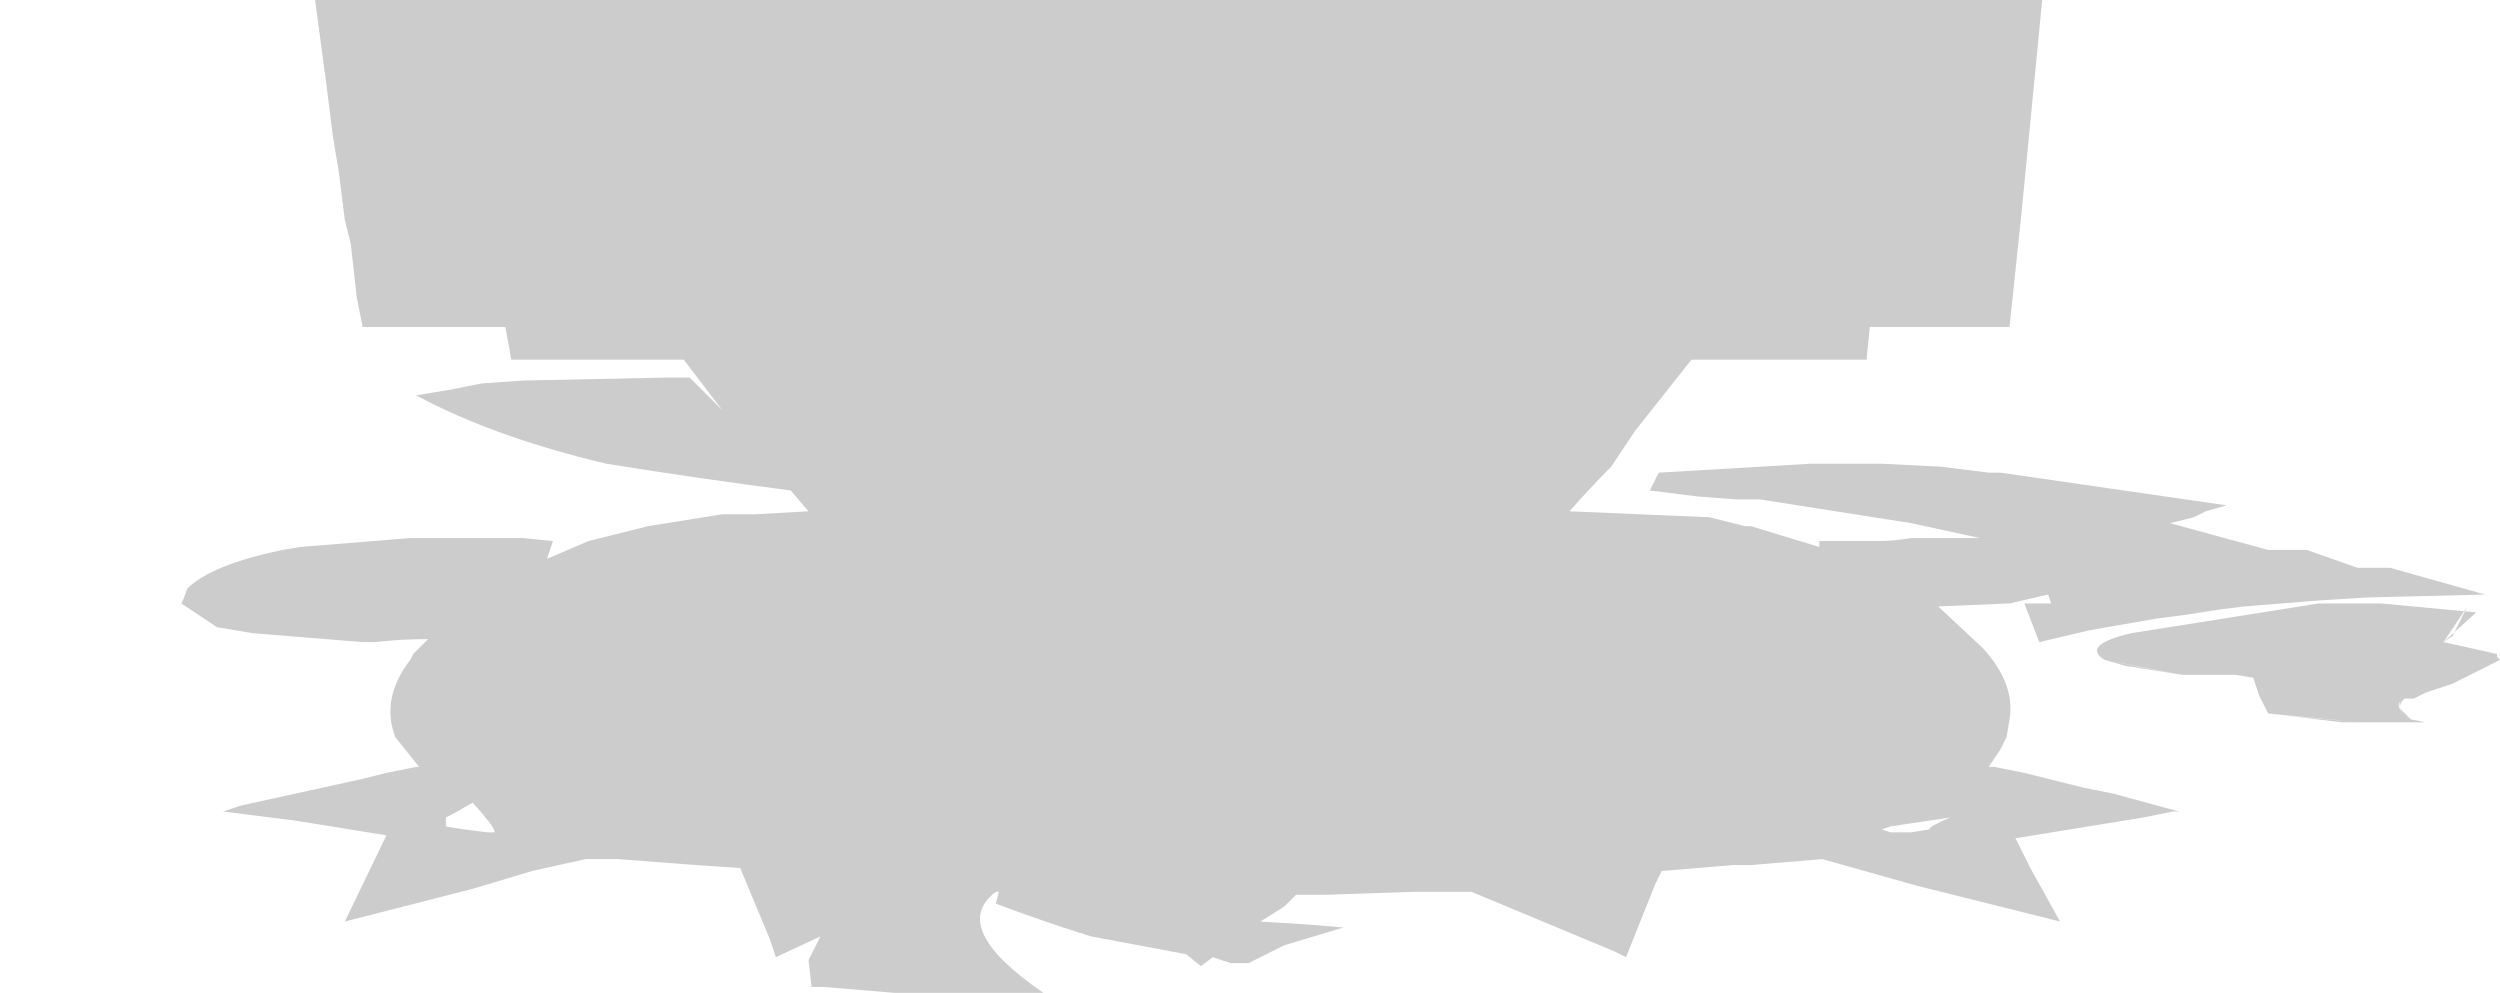 <?xml version="1.0" encoding="UTF-8" standalone="no"?>
<svg xmlns:xlink="http://www.w3.org/1999/xlink" height="16.7px" width="42.05px" xmlns="http://www.w3.org/2000/svg">
  <g transform="matrix(1.0, 0.0, 0.0, 1.0, 22.5, 8.35)">
    <path d="M12.9 2.75 L13.65 2.9 14.2 3.0 14.9 3.0 15.1 3.0 15.4 3.05 15.5 3.35 15.65 3.65 16.9 3.8 17.2 3.8 17.7 3.8 18.3 3.8 18.05 3.75 17.9 3.6 Q17.8 3.45 17.95 3.4 L18.1 3.4 18.3 3.3 Q18.5 3.15 18.95 3.05 L19.55 2.75 19.5 2.7 19.5 2.65 18.85 2.5 18.35 2.5 18.6 2.45 19.0 1.85 17.55 1.8 13.35 2.3 Q12.5 2.5 12.9 2.75 L13.25 2.85 14.2 3.0 14.9 3.0 15.4 3.05 15.5 3.35 15.65 3.65 16.1 3.7 17.2 3.8 18.3 3.8 18.05 3.75 Q17.75 3.55 17.95 3.4 L18.3 3.3 18.75 3.15 18.95 3.05 19.55 2.75 19.5 2.65 18.85 2.5 18.55 2.5 18.35 2.5 18.6 2.45 18.75 2.35 19.0 1.85 17.55 1.8 16.5 1.8 13.35 2.3 Q12.5 2.5 12.9 2.75 M9.15 5.6 L9.15 5.6 9.3 5.65 9.65 5.65 9.95 5.6 Q9.95 5.55 10.3 5.4 L9.3 5.55 9.15 5.6 M-5.3 6.65 L-3.9 6.7 -5.3 6.65 M-15.0 5.4 L-15.0 5.55 -14.7 5.6 -14.3 5.65 -14.2 5.65 Q-14.1 5.65 -14.55 5.15 -14.8 5.3 -15.0 5.4 M-19.45 1.8 L-19.45 1.8 -18.85 2.2 -18.25 2.3 -16.4 2.45 -16.2 2.45 Q-15.75 2.4 -15.3 2.4 L-15.45 2.55 -15.55 2.65 -15.6 2.75 Q-16.1 3.4 -15.85 4.05 L-15.45 4.55 -15.5 4.55 -16.0 4.65 -16.4 4.75 -18.45 5.2 -18.75 5.3 -17.55 5.45 -16.0 5.7 -16.7 7.15 -14.55 6.6 -13.55 6.3 -12.65 6.1 -12.1 6.1 -10.8 6.2 -10.05 6.25 -9.55 7.45 -9.45 7.75 -8.7 7.4 -8.9 7.8 -8.85 8.25 -8.65 8.25 -7.45 8.35 -6.65 8.35 Q-6.25 8.35 -5.85 8.35 L-4.95 8.35 Q-6.55 7.25 -5.75 6.65 L-5.7 6.65 -5.75 6.85 Q-4.95 7.15 -4.15 7.4 L-4.15 7.4 Q-3.35 7.55 -2.55 7.7 L-2.3 7.9 -2.1 7.75 -1.8 7.85 -1.5 7.85 -1.3 7.75 -1.1 7.65 -0.9 7.55 0.1 7.25 -0.5 7.2 -1.3 7.15 -0.9 6.9 -0.7 6.7 -0.2 6.7 1.3 6.65 1.95 6.65 2.25 6.65 Q3.45 7.15 4.65 7.65 L4.85 7.75 5.35 6.5 5.45 6.3 6.05 6.25 6.65 6.2 6.95 6.2 8.15 6.1 9.75 6.55 10.95 6.85 12.15 7.15 11.65 6.25 11.4 5.75 13.55 5.4 14.05 5.3 14.15 5.3 Q13.6 5.15 13.05 5.0 L12.55 4.9 11.55 4.65 11.05 4.55 10.95 4.55 10.95 4.55 11.15 4.25 11.25 4.05 11.3 3.75 Q11.4 3.15 10.85 2.55 L10.1 1.85 11.3 1.8 11.95 1.65 12.0 1.8 11.55 1.8 11.8 2.45 12.65 2.25 13.8 2.05 14.2 2.0 14.85 1.9 15.25 1.85 16.5 1.75 17.3 1.7 19.3 1.65 17.7 1.2 17.15 1.2 16.3 0.9 15.65 0.9 14.0 0.45 14.4 0.35 14.6 0.25 14.95 0.15 11.15 -0.4 11.05 -0.4 10.95 -0.4 10.15 -0.5 9.15 -0.55 8.85 -0.55 8.75 -0.55 7.95 -0.55 5.4 -0.4 5.4 -0.4 5.25 -0.1 6.05 0.0 6.7 0.05 7.1 0.05 9.65 0.45 10.8 0.7 10.7 0.7 10.6 0.7 9.95 0.7 9.65 0.7 Q9.35 0.75 9.1 0.75 8.8 0.75 8.5 0.75 L8.4 0.75 8.1 0.75 8.1 0.85 6.95 0.5 6.85 0.5 6.25 0.35 3.9 0.25 3.9 0.25 Q4.25 -0.15 4.6 -0.5 L4.8 -0.8 5.0 -1.1 5.95 -2.3 6.65 -2.3 7.05 -2.3 8.9 -2.3 8.9 -2.35 8.95 -2.85 11.3 -2.85 11.5 -4.75 11.85 -8.35 9.65 -8.35 Q8.4 -8.35 7.15 -8.35 5.35 -8.35 3.55 -8.35 2.95 -8.35 2.35 -8.35 1.7 -8.35 1.05 -8.35 0.05 -8.35 -0.95 -8.35 L-15.65 -8.35 -16.55 -8.35 -17.2 -8.35 -17.0 -6.85 Q-16.95 -6.45 -16.9 -6.05 L-16.8 -5.45 Q-16.75 -5.05 -16.7 -4.65 L-16.6 -4.25 Q-16.55 -3.8 -16.5 -3.35 L-16.4 -2.85 Q-15.7 -2.85 -15.0 -2.85 L-14.0 -2.85 -13.9 -2.3 -13.1 -2.3 -11.3 -2.3 -11.0 -2.3 -10.35 -1.45 -10.9 -2.0 -10.9 -2.0 -11.25 -2.0 -13.7 -1.95 -14.4 -1.9 -14.9 -1.8 -15.5 -1.7 Q-14.2 -1.0 -12.3 -0.55 -10.75 -0.3 -9.2 -0.1 L-8.9 0.25 -9.8 0.3 -10.35 0.3 -11.6 0.5 -12.6 0.75 -13.3 1.05 -13.2 0.75 -13.7 0.7 -13.9 0.7 -14.2 0.7 -14.6 0.7 -14.85 0.7 -15.6 0.7 -17.45 0.85 -17.75 0.9 Q-18.95 1.15 -19.35 1.55 L-19.35 1.55 Q-19.4 1.7 -19.45 1.8 M12.9 2.75 L14.2 3.0 14.9 3.0 15.4 3.05 15.5 3.35 15.65 3.65 17.2 3.8 18.3 3.8 18.05 3.75 Q17.7 3.5 17.95 3.4 L18.3 3.3 Q18.5 3.15 18.95 3.05 L19.55 2.75 19.5 2.65 18.6 2.45 19.15 1.95 17.55 1.8 13.35 2.3 Q12.5 2.5 12.9 2.75" fill="#000000" fill-opacity="0.2" fill-rule="evenodd" stroke="none">
      <animate attributeName="fill" dur="2s" repeatCount="indefinite" values="#000000;#000001"/>
      <animate attributeName="fill-opacity" dur="2s" repeatCount="indefinite" values="0.2;0.149"/>
      <animate attributeName="d" dur="2s" repeatCount="indefinite" values="M12.9 2.75 L13.65 2.9 14.2 3.0 14.9 3.0 15.1 3.0 15.4 3.05 15.5 3.35 15.65 3.65 16.9 3.8 17.2 3.8 17.7 3.8 18.3 3.8 18.05 3.75 17.9 3.6 Q17.8 3.45 17.95 3.4 L18.1 3.4 18.3 3.3 Q18.5 3.15 18.95 3.05 L19.55 2.75 19.5 2.7 19.5 2.65 18.85 2.5 18.35 2.5 18.6 2.45 19.0 1.85 17.55 1.8 13.35 2.3 Q12.5 2.5 12.9 2.75 L13.25 2.85 14.2 3.0 14.9 3.0 15.4 3.05 15.5 3.35 15.65 3.65 16.1 3.7 17.2 3.8 18.3 3.8 18.05 3.75 Q17.75 3.55 17.95 3.4 L18.3 3.3 18.75 3.15 18.95 3.05 19.55 2.75 19.5 2.65 18.85 2.5 18.55 2.5 18.35 2.5 18.6 2.45 18.75 2.35 19.0 1.85 17.55 1.8 16.5 1.8 13.35 2.3 Q12.5 2.5 12.9 2.75 M9.15 5.6 L9.15 5.6 9.3 5.65 9.65 5.65 9.95 5.6 Q9.95 5.55 10.3 5.4 L9.3 5.55 9.15 5.6 M-5.3 6.65 L-3.9 6.7 -5.3 6.65 M-15.0 5.4 L-15.0 5.55 -14.7 5.6 -14.3 5.65 -14.2 5.65 Q-14.1 5.65 -14.55 5.15 -14.8 5.3 -15.0 5.4 M-19.45 1.8 L-19.45 1.8 -18.85 2.2 -18.25 2.3 -16.4 2.45 -16.2 2.45 Q-15.75 2.4 -15.3 2.4 L-15.45 2.55 -15.55 2.65 -15.6 2.75 Q-16.1 3.4 -15.85 4.05 L-15.45 4.55 -15.5 4.55 -16.0 4.65 -16.4 4.75 -18.45 5.2 -18.75 5.3 -17.55 5.45 -16.0 5.7 -16.7 7.15 -14.55 6.6 -13.55 6.3 -12.65 6.1 -12.1 6.1 -10.8 6.2 -10.05 6.25 -9.55 7.45 -9.45 7.75 -8.7 7.4 -8.9 7.8 -8.85 8.25 -8.65 8.25 -7.45 8.35 -6.65 8.35 Q-6.25 8.35 -5.85 8.35 L-4.95 8.35 Q-6.55 7.25 -5.75 6.65 L-5.7 6.65 -5.75 6.85 Q-4.95 7.15 -4.15 7.4 L-4.15 7.4 Q-3.35 7.55 -2.55 7.7 L-2.3 7.9 -2.1 7.75 -1.8 7.85 -1.5 7.85 -1.3 7.75 -1.1 7.65 -0.9 7.55 0.1 7.25 -0.5 7.2 -1.3 7.15 -0.9 6.9 -0.7 6.7 -0.2 6.7 1.3 6.65 1.95 6.65 2.25 6.65 Q3.45 7.15 4.65 7.65 L4.85 7.75 5.35 6.5 5.45 6.3 6.05 6.25 6.65 6.2 6.95 6.2 8.15 6.1 9.75 6.55 10.95 6.85 12.15 7.15 11.65 6.25 11.4 5.75 13.55 5.4 14.05 5.3 14.15 5.3 Q13.6 5.15 13.05 5.0 L12.55 4.9 11.55 4.65 11.05 4.55 10.95 4.55 10.95 4.55 11.15 4.25 11.25 4.05 11.3 3.75 Q11.4 3.15 10.85 2.55 L10.1 1.85 11.3 1.8 11.95 1.65 12.0 1.8 11.55 1.8 11.8 2.45 12.65 2.25 13.8 2.05 14.2 2.0 14.85 1.9 15.25 1.85 16.5 1.75 17.3 1.7 19.3 1.65 17.7 1.2 17.15 1.2 16.3 0.9 15.65 0.9 14.0 0.45 14.4 0.35 14.6 0.25 14.95 0.15 11.15 -0.4 11.05 -0.4 10.95 -0.4 10.15 -0.5 9.15 -0.55 8.85 -0.55 8.75 -0.55 7.95 -0.55 5.4 -0.4 5.4 -0.4 5.25 -0.1 6.05 0.0 6.7 0.05 7.1 0.05 9.65 0.45 10.8 0.7 10.7 0.7 10.6 0.7 9.95 0.7 9.65 0.7 Q9.35 0.75 9.1 0.75 8.8 0.75 8.5 0.75 L8.4 0.75 8.1 0.75 8.1 0.85 6.95 0.5 6.85 0.5 6.25 0.35 3.9 0.25 3.9 0.25 Q4.25 -0.15 4.6 -0.5 L4.8 -0.8 5.0 -1.1 5.95 -2.3 6.65 -2.3 7.05 -2.3 8.9 -2.3 8.9 -2.35 8.95 -2.85 11.3 -2.85 11.5 -4.75 11.85 -8.35 9.65 -8.35 Q8.4 -8.35 7.15 -8.35 5.35 -8.35 3.55 -8.35 2.95 -8.35 2.35 -8.35 1.7 -8.35 1.05 -8.35 0.05 -8.35 -0.95 -8.35 L-15.65 -8.35 -16.55 -8.35 -17.2 -8.35 -17.0 -6.85 Q-16.95 -6.45 -16.9 -6.05 L-16.8 -5.45 Q-16.75 -5.05 -16.7 -4.65 L-16.6 -4.25 Q-16.55 -3.8 -16.5 -3.35 L-16.4 -2.85 Q-15.7 -2.85 -15.0 -2.85 L-14.0 -2.85 -13.9 -2.3 -13.1 -2.3 -11.3 -2.3 -11.0 -2.3 -10.35 -1.45 -10.9 -2.0 -10.9 -2.0 -11.25 -2.0 -13.7 -1.95 -14.4 -1.9 -14.9 -1.8 -15.5 -1.7 Q-14.2 -1.0 -12.3 -0.55 -10.75 -0.3 -9.2 -0.1 L-8.9 0.25 -9.8 0.3 -10.35 0.3 -11.6 0.5 -12.6 0.75 -13.3 1.05 -13.2 0.75 -13.7 0.7 -13.9 0.7 -14.2 0.7 -14.6 0.7 -14.85 0.7 -15.6 0.7 -17.45 0.85 -17.75 0.9 Q-18.95 1.15 -19.35 1.55 L-19.35 1.55 Q-19.4 1.7 -19.45 1.8 M12.9 2.75 L14.2 3.0 14.9 3.0 15.4 3.05 15.5 3.35 15.65 3.65 17.2 3.8 18.3 3.8 18.05 3.75 Q17.7 3.5 17.95 3.4 L18.3 3.3 Q18.5 3.15 18.95 3.05 L19.55 2.75 19.5 2.65 18.6 2.45 19.15 1.95 17.55 1.8 13.35 2.3 Q12.5 2.5 12.9 2.75;M5.0 5.6 L5.0 5.6 5.1 5.65 5.15 5.65 5.15 5.65 5.25 5.65 5.25 5.65 5.3 5.65 5.45 5.65 5.5 5.6 5.6 5.6 5.8 5.6 5.8 5.6 5.8 5.6 Q5.85 5.6 5.85 5.6 L5.85 5.6 5.95 5.6 Q6.0 5.55 6.05 5.55 L6.15 5.55 6.15 5.55 6.15 5.55 6.1 5.3 6.1 5.3 6.1 5.3 5.9 5.2 5.7 5.35 5.1 5.55 Q5.05 5.6 5.0 5.6 L-1.65 6.95 -1.15 7.15 -0.85 7.35 -0.65 7.45 -0.45 7.55 -0.15 7.65 0.05 7.75 0.4 7.25 0.8 6.75 0.9 6.55 Q1.05 6.4 1.2 6.3 L1.5 6.25 1.7 6.25 2.05 6.25 2.35 6.15 2.35 6.15 2.65 6.15 2.85 6.15 2.95 6.15 3.05 6.15 3.15 6.15 2.55 5.9 1.6 5.95 0.9 5.95 -1.1 6.6 Q-1.4 6.8 -1.65 6.95 M-9.75 6.65 L-9.45 6.75 -9.25 6.8 -8.9 6.95 -8.6 6.95 Q-8.4 6.9 -8.2 6.9 L-9.55 6.65 -9.75 6.65 M-11.75 6.8 L-11.25 6.55 -11.75 6.8 M-19.15 5.55 L-18.85 5.6 -18.65 5.6 -18.35 5.65 -18.1 5.65 Q-18.6 5.5 -19.1 5.4 -19.3 5.45 -19.15 5.55 M-22.45 1.8 L-22.2 2.1 -21.45 2.3 -20.65 2.4 -18.5 2.4 -18.7 2.55 Q-19.35 3.1 -19.5 3.65 L-19.55 3.85 -19.55 4.05 -19.5 4.15 Q-18.45 3.9 -17.45 3.65 L-16.95 3.55 -16.95 3.55 -16.25 3.4 -15.85 3.6 -13.25 3.6 -13.55 3.7 -15.05 4.05 -16.85 4.5 -18.75 4.95 -21.4 5.5 -20.15 5.7 -20.85 6.55 -21.35 7.15 -19.65 6.75 -18.55 6.5 -17.0 6.1 -16.7 6.1 -15.75 6.2 -15.15 6.2 -14.65 6.25 -14.4 6.25 -14.25 7.75 -13.4 7.4 Q-13.85 7.75 -13.8 8.25 L-12.7 8.25 Q-11.4 8.3 -10.1 8.35 L-10.05 8.35 -9.95 8.35 Q-11.2 7.25 -10.2 6.65 L-10.15 6.65 Q-10.7 7.1 -8.45 7.55 L-8.15 7.65 -7.85 7.65 -7.55 7.7 -7.35 7.7 -7.15 7.9 -6.9 7.75 -6.65 7.85 -5.45 7.45 -4.55 7.25 -5.4 7.15 -5.95 7.15 -5.65 6.95 -5.2 6.7 -3.3 6.65 -2.65 6.35 -2.35 6.25 Q-0.1 5.15 1.0 4.9 L1.25 4.9 2.85 4.9 3.15 5.0 3.85 5.3 4.1 5.8 3.95 6.15 5.45 6.55 7.5 7.15 7.15 5.75 8.8 5.5 10.1 5.3 9.4 5.1 7.1 4.55 7.55 4.05 7.65 3.95 Q8.05 3.25 7.6 2.55 L7.1 1.85 8.3 1.8 8.95 1.65 9.0 1.75 9.0 1.8 8.55 1.8 8.55 2.1 8.6 2.45 Q9.5 2.25 10.4 2.1 L11.35 1.95 12.9 1.75 13.7 1.65 13.9 1.65 14.4 1.65 15.2 1.65 16.3 1.65 14.9 1.2 14.35 1.2 13.55 0.9 12.9 0.9 11.4 0.45 12.45 0.15 9.8 -0.3 7.75 -0.5 7.15 -0.5 6.05 -0.5 5.45 -0.5 3.35 -0.4 3.05 -0.4 2.8 -0.1 3.25 -0.1 8.1 0.7 8.0 0.7 7.9 0.7 6.95 0.7 5.8 0.75 5.4 0.75 5.4 0.85 4.35 0.5 1.45 0.25 1.35 0.25 1.65 0.0 2.55 -0.8 3.2 -1.35 2.7 -1.45 -0.35 -1.45 -1.8 -1.6 -1.9 -1.6 -2.0 -1.6 -2.85 -1.7 -3.2 -1.75 Q-3.85 -1.9 -3.75 -2.3 -3.7 -2.75 -3.15 -2.8 L-2.95 -2.8 -2.6 -2.8 -2.5 -2.8 -1.3 -2.7 -1.2 -2.7 -0.2 -2.45 2.7 -2.45 2.9 -2.45 Q3.25 -2.05 3.8 -2.3 L4.3 -2.4 4.6 -2.3 6.35 -2.3 7.15 -2.3 7.3 -2.85 9.6 -2.85 9.65 -2.85 9.85 -3.45 10.95 -6.15 11.85 -8.35 7.4 -8.35 4.7 -8.35 Q4.05 -7.65 2.2 -6.85 -0.45 -5.7 -2.1 -5.7 -3.1 -5.7 -2.95 -6.7 -2.85 -7.4 -1.6 -7.6 -0.15 -7.85 0.85 -8.35 L-17.2 -8.35 -17.35 -7.25 -16.6 -7.0 -14.95 -6.7 Q-14.45 -6.7 -13.95 -7.05 L-13.1 -7.4 Q-12.4 -7.4 -12.15 -6.9 L-12.1 -6.35 Q-12.15 -5.95 -12.85 -5.4 L-13.3 -5.05 Q-14.0 -4.7 -14.85 -4.7 L-15.9 -4.75 -16.65 -4.8 -17.7 -5.0 -18.05 -2.85 -17.65 -2.85 -16.65 -2.85 -15.65 -2.85 -15.65 -2.85 -15.65 -2.3 -12.75 -2.3 -12.4 -1.45 -12.75 -2.0 -13.35 -2.0 Q-15.4 -1.85 -17.45 -1.7 -16.15 -0.8 -13.65 -0.35 L-12.9 -0.25 -11.65 -0.1 -11.45 0.25 -12.85 0.3 -14.2 0.5 -14.85 0.6 -15.2 0.7 -15.8 0.95 -16.1 1.05 -15.9 0.75 -16.4 0.7 -16.7 0.7 -17.55 0.7 -19.75 0.8 -20.15 0.85 Q-21.6 1.1 -22.15 1.5 L-22.25 1.55 Q-22.55 1.6 -22.45 1.8 M9.6 2.75 L10.8 3.0 11.5 3.0 12.0 3.05 12.0 3.35 12.1 3.65 13.6 3.8 14.7 3.8 14.45 3.75 Q14.2 3.5 14.45 3.4 L14.85 3.3 Q15.2 3.15 15.55 3.05 L16.25 2.75 16.2 2.65 15.4 2.45 16.05 1.95 14.55 1.8 10.15 2.3 Q9.3 2.5 9.6 2.75"/>
    </path>
    <path d="M-19.45 1.8 Q-19.4 1.7 -19.35 1.55 L-19.35 1.55 Q-18.95 1.15 -17.75 0.9 L-17.45 0.85 -15.6 0.7 -14.85 0.7 -14.6 0.7 -14.2 0.7 -13.9 0.7 -13.7 0.7 -13.2 0.75 -13.3 1.05 -12.6 0.75 -11.6 0.5 -10.35 0.3 -9.8 0.3 -8.9 0.25 -9.2 -0.1 Q-10.75 -0.3 -12.3 -0.55 -14.2 -1.0 -15.5 -1.7 L-14.9 -1.8 -14.4 -1.9 -13.7 -1.95 -11.25 -2.0 -10.9 -2.0 -10.9 -2.0 -10.35 -1.45 -11.0 -2.3 -11.3 -2.3 -13.1 -2.3 -13.9 -2.3 -14.0 -2.85 -15.0 -2.85 Q-15.7 -2.85 -16.4 -2.85 L-16.5 -3.35 Q-16.55 -3.8 -16.6 -4.25 L-16.7 -4.65 Q-16.75 -5.05 -16.8 -5.45 L-16.9 -6.05 Q-16.95 -6.45 -17.0 -6.85 L-17.2 -8.35 -16.55 -8.35 -15.65 -8.35 -0.95 -8.35 Q0.05 -8.35 1.05 -8.35 1.7 -8.35 2.35 -8.35 2.95 -8.35 3.55 -8.35 5.35 -8.35 7.15 -8.35 8.4 -8.35 9.65 -8.35 L11.85 -8.35 11.5 -4.75 11.3 -2.85 8.95 -2.85 8.9 -2.35 8.9 -2.3 7.05 -2.3 6.65 -2.3 5.95 -2.3 5.0 -1.1 4.8 -0.8 4.6 -0.5 Q4.25 -0.15 3.9 0.25 L3.9 0.25 6.25 0.35 6.85 0.5 6.95 0.5 8.1 0.85 8.1 0.75 8.4 0.75 8.5 0.75 Q8.8 0.75 9.1 0.75 9.35 0.75 9.65 0.7 L9.95 0.7 10.6 0.7 10.7 0.7 10.8 0.7 9.65 0.45 7.1 0.05 6.7 0.05 6.05 0.0 5.25 -0.1 5.4 -0.4 5.4 -0.4 7.95 -0.55 8.75 -0.55 8.85 -0.55 9.15 -0.55 10.15 -0.5 10.95 -0.4 11.05 -0.4 11.15 -0.4 14.95 0.15 14.6 0.25 14.4 0.35 14.0 0.45 15.65 0.9 16.3 0.9 17.15 1.2 17.7 1.2 19.3 1.65 17.3 1.7 16.5 1.75 15.25 1.85 14.85 1.9 14.2 2.0 13.8 2.05 12.65 2.25 11.8 2.45 11.55 1.8 12.0 1.8 11.95 1.65 11.3 1.8 10.1 1.85 10.85 2.55 Q11.4 3.15 11.3 3.75 L11.25 4.05 11.15 4.25 10.95 4.55 10.95 4.55 11.05 4.55 11.55 4.65 12.55 4.9 13.05 5.0 Q13.6 5.15 14.15 5.3 L14.05 5.3 13.55 5.4 11.4 5.75 11.65 6.25 12.15 7.15 10.95 6.85 9.75 6.55 8.15 6.1 6.95 6.2 6.65 6.2 6.05 6.25 5.45 6.3 5.35 6.5 4.85 7.75 4.65 7.65 Q3.45 7.15 2.25 6.65 L1.95 6.65 1.3 6.65 -0.2 6.7 -0.7 6.7 -0.9 6.9 -1.3 7.15 -0.5 7.2 0.1 7.25 -0.9 7.55 -1.1 7.65 -1.3 7.75 -1.5 7.85 -1.8 7.85 -2.1 7.75 -2.3 7.9 -2.55 7.7 Q-3.35 7.55 -4.15 7.4 L-4.15 7.4 Q-4.95 7.15 -5.75 6.85 L-5.7 6.65 -5.75 6.65 Q-6.55 7.25 -4.95 8.35 L-5.85 8.35 Q-6.25 8.35 -6.65 8.35 L-7.45 8.35 -8.65 8.25 -8.85 8.25 -8.9 7.8 -8.7 7.4 -9.45 7.75 -9.55 7.45 -10.05 6.25 -10.8 6.2 -12.1 6.1 -12.65 6.1 -13.55 6.3 -14.55 6.6 -16.7 7.15 -16.0 5.7 -17.55 5.45 -18.75 5.3 -18.45 5.2 -16.4 4.75 -16.0 4.65 -15.5 4.55 -15.45 4.55 -15.85 4.05 Q-16.1 3.4 -15.6 2.75 L-15.55 2.65 -15.45 2.55 -15.3 2.4 Q-15.75 2.4 -16.2 2.45 L-16.4 2.45 -18.25 2.3 -18.85 2.2 -19.45 1.8 -19.45 1.8 M-15.0 5.4 Q-14.8 5.3 -14.55 5.15 -14.1 5.65 -14.2 5.65 L-14.3 5.65 -14.7 5.6 -15.0 5.55 -15.0 5.4 M-5.3 6.65 L-3.9 6.7 -5.3 6.65 M9.15 5.6 L9.3 5.55 10.3 5.4 Q9.95 5.55 9.95 5.6 L9.65 5.65 9.3 5.65 9.15 5.6 9.15 5.6 M12.9 2.75 Q12.5 2.5 13.35 2.3 L16.5 1.8 17.55 1.8 19.0 1.85 18.75 2.35 18.6 2.45 18.35 2.5 18.55 2.5 18.85 2.5 19.5 2.65 19.55 2.75 18.95 3.05 18.75 3.15 18.3 3.3 17.95 3.4 Q17.75 3.55 18.05 3.75 L18.3 3.8 17.2 3.8 16.1 3.7 15.65 3.65 15.5 3.35 15.4 3.05 14.9 3.0 14.2 3.0 13.25 2.85 12.9 2.75 Q12.5 2.5 13.35 2.3 L17.55 1.8 19.0 1.85 18.6 2.45 18.35 2.5 18.85 2.5 19.5 2.65 19.5 2.7 19.55 2.75 18.95 3.05 Q18.5 3.15 18.3 3.3 L18.1 3.4 17.95 3.4 Q17.8 3.45 17.9 3.6 L18.05 3.75 18.3 3.8 17.7 3.8 17.2 3.8 16.9 3.8 15.65 3.65 15.5 3.35 15.4 3.05 15.1 3.0 14.9 3.0 14.2 3.0 13.65 2.9 12.9 2.75 Q12.5 2.5 13.35 2.3 L17.55 1.8 19.0 1.85 18.6 2.45 18.35 2.5 18.85 2.5 19.5 2.65 19.5 2.7 19.55 2.75 18.95 3.05 Q18.5 3.15 18.3 3.3 L18.1 3.4 17.95 3.4 Q17.8 3.45 17.9 3.6 L18.05 3.75 18.3 3.8 17.7 3.8 17.2 3.8 16.9 3.8 15.65 3.65 15.5 3.35 15.4 3.05 15.1 3.0 14.9 3.0 14.2 3.0 13.65 2.9 12.9 2.75 Q12.5 2.5 13.35 2.3 L17.55 1.8 19.15 1.95 18.6 2.45 19.5 2.65 19.55 2.75 18.95 3.05 Q18.5 3.15 18.3 3.3 L17.95 3.4 Q17.7 3.5 18.05 3.75 L18.3 3.8 17.2 3.8 15.65 3.65 15.5 3.35 15.4 3.05 14.9 3.0 14.2 3.0 12.9 2.75 Q12.5 2.5 13.35 2.3 L17.55 1.8 19.15 1.95 18.6 2.45 19.5 2.65 19.55 2.75 18.95 3.05 Q18.5 3.15 18.3 3.3 L17.95 3.4 Q17.7 3.5 18.05 3.75 L18.3 3.8 17.2 3.8 15.65 3.65 15.5 3.35 15.4 3.05 14.9 3.0 14.2 3.0 12.9 2.75" fill="none" stroke="#000000" stroke-linecap="round" stroke-linejoin="round" stroke-opacity="0.0" stroke-width="1.0">
      <animate attributeName="stroke" dur="2s" repeatCount="indefinite" values="#000000;#000001"/>
      <animate attributeName="stroke-width" dur="2s" repeatCount="indefinite" values="0.0;0.0"/>
      <animate attributeName="fill-opacity" dur="2s" repeatCount="indefinite" values="0.0;0.0"/>
      <animate attributeName="d" dur="2s" repeatCount="indefinite" values="M-19.45 1.8 Q-19.4 1.7 -19.35 1.55 L-19.35 1.55 Q-18.95 1.15 -17.75 0.9 L-17.45 0.85 -15.6 0.7 -14.85 0.7 -14.6 0.7 -14.2 0.7 -13.9 0.7 -13.7 0.7 -13.2 0.75 -13.3 1.05 -12.6 0.75 -11.6 0.5 -10.35 0.3 -9.8 0.3 -8.9 0.25 -9.2 -0.1 Q-10.75 -0.3 -12.3 -0.55 -14.2 -1.0 -15.5 -1.7 L-14.9 -1.8 -14.4 -1.9 -13.7 -1.95 -11.25 -2.0 -10.9 -2.0 -10.9 -2.0 -10.35 -1.45 -11.0 -2.3 -11.3 -2.3 -13.1 -2.3 -13.9 -2.3 -14.0 -2.85 -15.0 -2.85 Q-15.7 -2.85 -16.4 -2.85 L-16.5 -3.35 Q-16.55 -3.8 -16.6 -4.25 L-16.7 -4.65 Q-16.75 -5.05 -16.8 -5.45 L-16.9 -6.05 Q-16.95 -6.45 -17.0 -6.85 L-17.2 -8.35 -16.55 -8.35 -15.65 -8.35 -0.95 -8.35 Q0.05 -8.35 1.05 -8.35 1.7 -8.35 2.35 -8.35 2.95 -8.35 3.55 -8.35 5.35 -8.35 7.15 -8.35 8.4 -8.35 9.65 -8.35 L11.85 -8.35 11.5 -4.75 11.3 -2.85 8.95 -2.85 8.9 -2.35 8.9 -2.3 7.05 -2.3 6.65 -2.3 5.95 -2.3 5.0 -1.1 4.8 -0.8 4.6 -0.5 Q4.25 -0.15 3.9 0.25 L3.9 0.25 6.25 0.35 6.85 0.5 6.95 0.5 8.1 0.85 8.1 0.75 8.4 0.75 8.5 0.75 Q8.8 0.75 9.1 0.75 9.35 0.75 9.65 0.7 L9.95 0.7 10.6 0.7 10.7 0.7 10.8 0.7 9.65 0.45 7.1 0.05 6.7 0.05 6.05 0.0 5.25 -0.1 5.4 -0.4 5.4 -0.4 7.95 -0.55 8.75 -0.55 8.85 -0.55 9.15 -0.55 10.15 -0.5 10.95 -0.4 11.05 -0.4 11.15 -0.4 14.95 0.15 14.6 0.25 14.4 0.35 14.0 0.45 15.65 0.9 16.3 0.9 17.15 1.2 17.7 1.2 19.3 1.65 17.3 1.7 16.5 1.75 15.25 1.85 14.85 1.9 14.2 2.0 13.8 2.05 12.65 2.25 11.8 2.45 11.55 1.8 12.0 1.8 11.95 1.65 11.3 1.8 10.1 1.85 10.85 2.55 Q11.4 3.15 11.3 3.75 L11.25 4.05 11.15 4.25 10.95 4.55 10.95 4.55 11.05 4.55 11.55 4.65 12.55 4.9 13.05 5.0 Q13.6 5.15 14.15 5.3 L14.05 5.3 13.55 5.4 11.4 5.75 11.65 6.25 12.15 7.15 10.95 6.85 9.75 6.55 8.15 6.1 6.95 6.2 6.65 6.2 6.05 6.25 5.45 6.3 5.35 6.5 4.85 7.75 4.65 7.65 Q3.45 7.15 2.25 6.65 L1.95 6.65 1.3 6.65 -0.2 6.7 -0.7 6.7 -0.9 6.9 -1.3 7.15 -0.5 7.2 0.1 7.25 -0.9 7.55 -1.1 7.65 -1.3 7.75 -1.5 7.85 -1.8 7.85 -2.1 7.75 -2.3 7.9 -2.55 7.7 Q-3.35 7.55 -4.15 7.4 L-4.15 7.4 Q-4.95 7.15 -5.75 6.85 L-5.7 6.65 -5.75 6.65 Q-6.55 7.25 -4.95 8.35 L-5.85 8.35 Q-6.25 8.35 -6.65 8.35 L-7.45 8.35 -8.65 8.25 -8.85 8.25 -8.9 7.8 -8.7 7.4 -9.45 7.75 -9.55 7.45 -10.05 6.25 -10.8 6.2 -12.1 6.1 -12.65 6.1 -13.55 6.3 -14.55 6.6 -16.7 7.15 -16.0 5.7 -17.55 5.45 -18.75 5.3 -18.45 5.2 -16.4 4.75 -16.0 4.65 -15.5 4.55 -15.45 4.55 -15.85 4.05 Q-16.1 3.4 -15.6 2.75 L-15.55 2.65 -15.45 2.55 -15.3 2.4 Q-15.75 2.4 -16.2 2.45 L-16.4 2.45 -18.25 2.3 -18.85 2.2 -19.45 1.8 -19.45 1.8 M-15.0 5.4 Q-14.8 5.3 -14.55 5.15 -14.1 5.65 -14.2 5.65 L-14.3 5.65 -14.7 5.6 -15.0 5.55 -15.0 5.4 M-5.3 6.65 L-3.9 6.7 -5.3 6.65 M9.15 5.6 L9.3 5.55 10.3 5.4 Q9.95 5.55 9.95 5.6 L9.65 5.65 9.3 5.65 9.15 5.6 9.15 5.6 M12.9 2.75 Q12.5 2.5 13.35 2.3 L16.5 1.8 17.55 1.8 19.0 1.85 18.75 2.35 18.6 2.45 18.35 2.5 18.55 2.5 18.85 2.5 19.5 2.65 19.55 2.75 18.95 3.05 18.75 3.15 18.3 3.3 17.95 3.4 Q17.75 3.55 18.05 3.75 L18.3 3.8 17.2 3.8 16.1 3.7 15.65 3.65 15.5 3.35 15.4 3.05 14.9 3.0 14.2 3.0 13.25 2.85 12.9 2.75 Q12.5 2.5 13.35 2.3 L17.55 1.8 19.0 1.85 18.6 2.45 18.35 2.5 18.85 2.5 19.5 2.65 19.5 2.7 19.55 2.75 18.95 3.05 Q18.5 3.15 18.3 3.3 L18.1 3.4 17.95 3.4 Q17.8 3.45 17.9 3.6 L18.05 3.75 18.3 3.8 17.7 3.8 17.2 3.8 16.9 3.8 15.65 3.65 15.5 3.35 15.4 3.05 15.1 3.0 14.9 3.0 14.2 3.0 13.65 2.9 12.9 2.75 Q12.5 2.5 13.35 2.3 L17.55 1.8 19.0 1.85 18.6 2.45 18.35 2.5 18.85 2.5 19.5 2.65 19.5 2.7 19.55 2.75 18.95 3.05 Q18.5 3.15 18.3 3.3 L18.1 3.4 17.95 3.4 Q17.8 3.45 17.9 3.6 L18.05 3.75 18.3 3.8 17.7 3.8 17.2 3.8 16.9 3.8 15.65 3.65 15.5 3.35 15.4 3.05 15.1 3.0 14.9 3.0 14.2 3.0 13.65 2.9 12.9 2.75 Q12.5 2.5 13.35 2.3 L17.55 1.8 19.15 1.95 18.6 2.45 19.5 2.65 19.55 2.75 18.95 3.05 Q18.5 3.15 18.3 3.3 L17.95 3.4 Q17.7 3.5 18.05 3.75 L18.3 3.8 17.2 3.8 15.65 3.65 15.5 3.35 15.4 3.05 14.9 3.0 14.2 3.0 12.9 2.75 Q12.5 2.5 13.35 2.3 L17.55 1.8 19.15 1.95 18.6 2.45 19.5 2.65 19.55 2.75 18.95 3.05 Q18.5 3.15 18.3 3.3 L17.95 3.4 Q17.7 3.5 18.05 3.75 L18.3 3.8 17.2 3.8 15.65 3.65 15.5 3.35 15.4 3.05 14.9 3.0 14.2 3.0 12.9 2.75;M-22.45 1.8 Q-22.55 1.6 -22.25 1.55 L-22.15 1.5 Q-21.6 1.1 -20.15 0.85 L-19.75 0.8 -17.55 0.7 -16.7 0.7 -16.4 0.7 -15.9 0.75 -16.1 1.05 -15.8 0.95 -15.2 0.7 -14.85 0.6 -14.2 0.5 -12.85 0.3 -11.45 0.25 -11.65 -0.1 -12.9 -0.25 -13.65 -0.35 Q-16.15 -0.8 -17.45 -1.7 -15.4 -1.85 -13.35 -2.0 L-12.75 -2.0 -12.4 -1.45 -12.75 -2.3 -15.65 -2.3 -15.65 -2.85 -15.65 -2.85 -16.65 -2.85 -17.65 -2.85 -18.05 -2.85 -17.7 -5.0 -16.65 -4.8 -15.9 -4.75 -14.85 -4.7 Q-14.0 -4.7 -13.3 -5.05 L-12.85 -5.4 Q-12.15 -5.95 -12.1 -6.35 L-12.15 -6.9 Q-12.4 -7.4 -13.1 -7.4 L-13.95 -7.05 Q-14.45 -6.7 -14.95 -6.7 L-16.6 -7.0 -17.35 -7.25 -17.2 -8.35 0.85 -8.35 Q-0.15 -7.85 -1.6 -7.6 -2.85 -7.4 -2.95 -6.7 -3.1 -5.7 -2.1 -5.7 -0.45 -5.7 2.2 -6.85 4.05 -7.65 4.7 -8.35 L7.4 -8.35 11.85 -8.35 10.95 -6.15 9.85 -3.45 9.65 -2.85 9.6 -2.85 7.3 -2.85 7.15 -2.3 6.35 -2.3 4.6 -2.3 4.3 -2.4 3.8 -2.3 Q3.25 -2.05 2.9 -2.45 L2.7 -2.45 -0.2 -2.45 -1.2 -2.7 -1.3 -2.7 -2.5 -2.8 -2.6 -2.8 -2.95 -2.8 -3.15 -2.8 Q-3.7 -2.75 -3.75 -2.3 -3.85 -1.9 -3.2 -1.75 L-2.85 -1.7 -2.0 -1.6 -1.9 -1.6 -1.8 -1.6 -0.35 -1.45 2.7 -1.45 3.2 -1.35 2.55 -0.8 1.65 0.0 1.35 0.25 1.45 0.25 4.35 0.5 5.4 0.85 5.4 0.75 5.8 0.75 6.95 0.7 7.9 0.7 8.0 0.7 8.1 0.7 3.25 -0.1 2.8 -0.1 3.05 -0.4 3.35 -0.4 5.45 -0.5 6.05 -0.5 7.15 -0.5 7.75 -0.5 9.8 -0.3 12.45 0.15 11.4 0.45 12.9 0.9 13.55 0.9 14.35 1.2 14.9 1.2 16.3 1.65 15.2 1.65 14.4 1.65 13.9 1.65 13.7 1.65 12.9 1.75 11.35 1.95 10.4 2.1 Q9.5 2.25 8.6 2.45 L8.55 2.1 8.55 1.8 9.0 1.8 9.0 1.75 8.95 1.65 8.3 1.8 7.1 1.85 7.6 2.55 Q8.05 3.25 7.65 3.95 L7.55 4.05 7.1 4.55 9.4 5.1 10.1 5.3 8.8 5.5 7.15 5.75 7.5 7.15 5.45 6.55 3.95 6.15 4.1 5.8 3.85 5.3 3.15 5.0 2.85 4.9 1.25 4.9 1.0 4.9 Q-0.1 5.15 -2.35 6.25 L-2.65 6.35 -3.3 6.65 -5.2 6.7 -5.65 6.95 -5.95 7.15 -5.4 7.15 -4.55 7.25 -5.45 7.45 -6.65 7.85 -6.9 7.75 -7.15 7.9 -7.35 7.7 -7.55 7.7 -7.85 7.65 -8.15 7.65 -8.45 7.55 Q-10.7 7.1 -10.15 6.65 L-10.2 6.65 Q-11.2 7.25 -9.95 8.35 L-10.05 8.35 -10.1 8.35 Q-11.4 8.3 -12.7 8.25 L-13.8 8.25 Q-13.85 7.75 -13.4 7.4 L-14.25 7.75 -14.4 6.25 -14.65 6.25 -15.15 6.2 -15.75 6.2 -16.7 6.1 -17.0 6.1 -18.55 6.5 -19.65 6.75 -21.35 7.15 -20.85 6.55 -20.15 5.7 -21.4 5.5 -18.75 4.95 -16.85 4.5 -15.05 4.05 -13.55 3.7 -13.25 3.6 -15.85 3.6 -16.25 3.4 -16.95 3.55 -16.95 3.55 -17.45 3.65 Q-18.45 3.9 -19.5 4.15 L-19.55 4.05 -19.55 3.85 -19.5 3.65 Q-19.35 3.1 -18.7 2.55 L-18.5 2.4 -20.65 2.4 -21.45 2.3 -22.2 2.1 -22.45 1.8 M-19.15 5.55 Q-19.3 5.45 -19.1 5.4 -18.6 5.5 -18.1 5.65 L-18.35 5.65 -18.65 5.6 -18.85 5.6 -19.15 5.55 M-11.75 6.8 L-11.25 6.55 -11.75 6.8 M-9.75 6.65 L-9.55 6.65 -8.2 6.9 Q-8.4 6.9 -8.6 6.95 L-8.9 6.95 -9.25 6.8 -9.45 6.75 -9.75 6.65 M-1.65 6.95 Q-1.4 6.8 -1.1 6.6 L0.9 5.95 1.6 5.95 2.55 5.9 3.15 6.15 3.05 6.15 2.95 6.15 2.85 6.15 2.65 6.15 2.35 6.15 2.35 6.15 2.05 6.25 1.7 6.25 1.5 6.25 1.2 6.3 Q1.05 6.4 0.9 6.55 L0.8 6.75 0.4 7.25 0.05 7.75 -0.15 7.65 -0.45 7.55 -0.65 7.45 -0.85 7.35 -1.15 7.15 -1.65 6.95 -1.65 6.95 Q5.05 5.6 5.1 5.55 L5.7 5.35 5.9 5.2 6.1 5.3 6.1 5.3 6.1 5.3 6.15 5.55 6.15 5.55 6.15 5.55 6.05 5.55 Q6.0 5.55 5.95 5.6 L5.85 5.6 5.85 5.6 Q5.85 5.6 5.8 5.6 L5.8 5.6 5.8 5.6 5.6 5.6 5.5 5.6 5.45 5.65 5.3 5.65 5.25 5.65 5.25 5.65 5.15 5.65 5.15 5.65 5.1 5.65 5.0 5.6 5.0 5.6 Q5.05 5.6 5.1 5.55 L5.7 5.35 5.9 5.2 6.1 5.3 6.1 5.3 6.1 5.3 6.15 5.55 6.15 5.55 6.15 5.55 6.05 5.55 Q6.0 5.55 5.95 5.6 L5.85 5.6 5.85 5.6 Q5.85 5.6 5.8 5.6 L5.8 5.6 5.8 5.6 5.6 5.6 5.5 5.6 5.45 5.65 5.3 5.65 5.25 5.65 5.25 5.65 5.15 5.65 5.15 5.65 5.1 5.65 5.0 5.6 5.0 5.6 Q9.3 2.5 10.15 2.3 L14.55 1.8 16.05 1.95 15.4 2.45 16.2 2.65 16.25 2.75 15.55 3.05 Q15.2 3.15 14.85 3.3 L14.45 3.4 Q14.2 3.5 14.45 3.75 L14.7 3.8 13.6 3.8 12.1 3.65 12.0 3.35 12.0 3.05 11.5 3.0 10.8 3.0 9.6 2.75 Q9.3 2.5 10.15 2.3 L14.55 1.8 16.05 1.95 15.4 2.45 16.2 2.65 16.25 2.75 15.55 3.05 Q15.2 3.15 14.85 3.3 L14.45 3.4 Q14.2 3.5 14.45 3.75 L14.7 3.8 13.6 3.8 12.1 3.65 12.0 3.35 12.0 3.05 11.5 3.0 10.8 3.0 9.6 2.75"/>
    </path>
  </g>
</svg>
